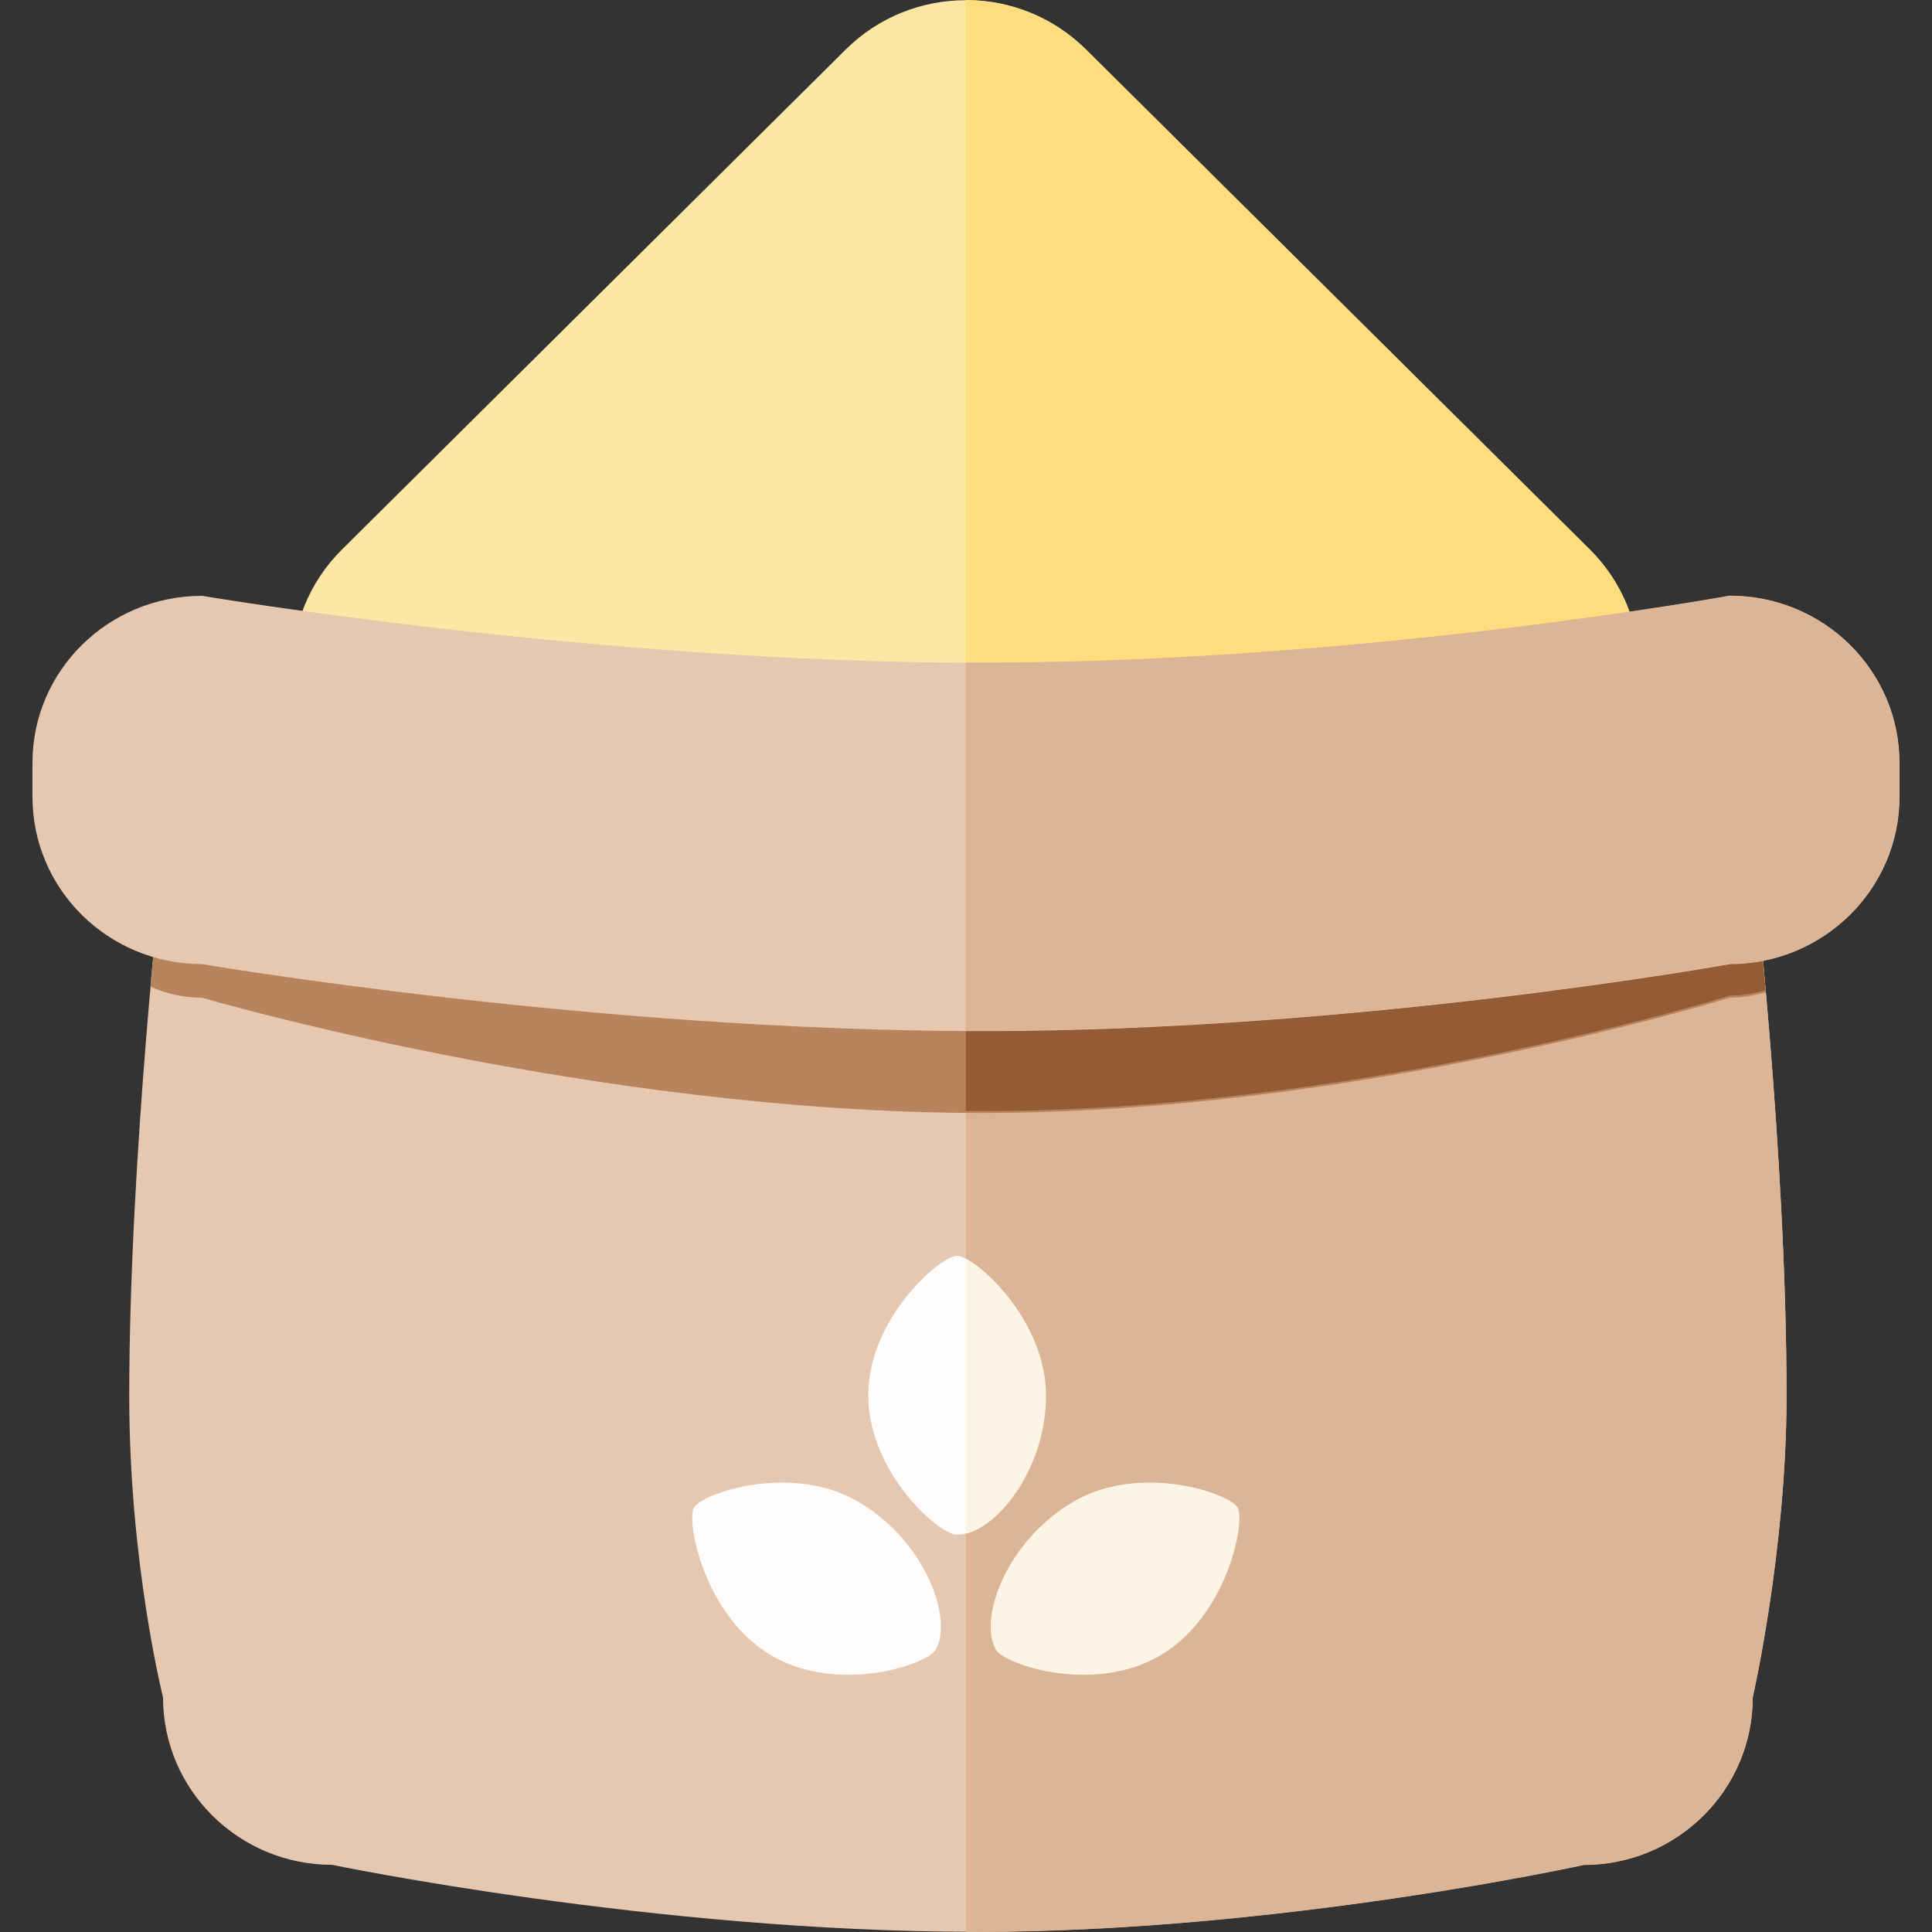 <?xml version="1.0" standalone="no"?><!DOCTYPE svg PUBLIC "-//W3C//DTD SVG 1.1//EN" "http://www.w3.org/Graphics/SVG/1.1/DTD/svg11.dtd"><svg t="1626175645577" class="icon" viewBox="0 0 1024 1024" version="1.1" xmlns="http://www.w3.org/2000/svg" p-id="4907" xmlns:xlink="http://www.w3.org/1999/xlink" width="200" height="200"><rect x="0" y="0" width="1024" height="1024" fill="#333333" stroke="none"/><defs><style type="text/css"></style></defs><path d="M575.5 26.2l267.1 265.1c35.1 34.8 35.1 91.4 0 126.3L575.5 682.7c-35.1 34.8-92.1 34.8-127.2 0L181.2 417.6c-35.1-34.8-35.1-91.4 0-126.3L448.3 26.2c35.1-34.8 92.1-34.8 127.2 0z" fill="#FDE7A4" p-id="4908"></path><path d="M575.5 682.7c-17.6 17.5-40.6 26.1-63.7 26.1V0c23.1 0 46 8.7 63.7 26.1l267.1 265.1c35.1 34.8 35.1 91.4 0 126.3L575.5 682.7z" fill="#FDDE7F" p-id="4909"></path><path d="M176 367h663.4c49.5 0 89.6 39.8 89.6 88.8 0 0 17.9 154.8 17.9 284.1 0 81.2-17.9 159.7-17.9 159.7 0 49.1-40.2 88.8-89.6 88.8 0 0-161.1 35.5-322.7 35.5-169.8 0-340.7-35.5-340.7-35.5-49.5 0-89.6-39.8-89.6-88.8 0 0-17.9-71.1-17.9-159.7 0-126.4 17.9-284.1 17.9-284.1 0-49 40.1-88.8 89.6-88.8z" fill="#E6C7B0" p-id="4910"></path><path d="M839.4 988.5S678.3 1024 516.7 1024H512V367h327.4c49.5 0 89.6 39.8 89.6 88.8 0 0 17.9 154.8 17.9 284.1 0 81.2-17.9 159.7-17.9 159.7 0 49.1-40.1 88.9-89.6 88.9z" fill="#DCB596" p-id="4911"></path><path d="M408.8 877.4c-35.4-20.8-45.2-70.8-41-78.3 4.4-7.7 51.8-23.9 87.2-3.1s50.3 61.8 41 78.3c-4.5 8-51.8 23.9-87.2 3.1z m51.4-137.9c0-40.9 38.3-73.9 47-73.9 8.9 0 47 33.1 47 73.9 0 40.9-28 73.9-47 73.9-9.4 0.2-47-33-47-73.9z" fill="#FFFDFB" p-id="4912"></path><path d="M935.9 525.9c-6.1 1.8-12.6 2.9-19.1 2.9 0 0-196.9 61.1-395.9 61.1-205.8 0-413.9-61.1-413.9-61.1-9.6 0-18.7-2-27.3-5.9 3.6-39.8 6.6-66.3 6.6-66.3 0-46.3 35.9-84.3 81.6-88.4 77.1 10.5 216.3 26.4 352.9 26.4 131 0 259.3-15 332.9-25.6 42.6 6.8 75.2 43.3 75.2 87.5 0.1 0.2 3.3 27.9 7 69.4z" fill="#B8845E" p-id="4913"></path><path d="M520.9 588.9c-3 0-6 0-9-0.1v-195h9c131 0 259.3-15 332.9-25.6 42.6 6.8 75.2 43.3 75.2 87.5 0 0 3.1 27.6 6.8 69.1-6.1 1.8-12.6 2.9-19.1 2.9 0 0.2-196.7 61.2-395.8 61.2z" fill="#945C34" p-id="4914"></path><path d="M107.1 315.8s210 35.5 413.9 35.5c201 0 395.9-35.5 395.9-35.5 49.7 0 89.9 39.6 89.9 88.7v17.8c0 48.9-40.3 88.7-89.9 88.7 0 0-196.9 35.5-395.9 35.5-205.8 0-413.9-35.5-413.9-35.5-49.7 0-89.9-39.6-89.9-88.7v-17.8c-0.1-49 40.2-88.7 89.9-88.7z" fill="#E6C7B0" p-id="4915"></path><path d="M916.7 510.8s-196.9 35.5-395.9 35.5h-9V351.2h9c201 0 395.9-35.5 395.9-35.5 49.7 0 89.9 39.6 89.9 88.7v17.8c0.2 48.9-40.1 88.6-89.9 88.6z" fill="#DCB596" p-id="4916"></path><path d="M615 877.4c35.4-20.8 45.2-70.8 41-78.3-4.4-7.7-51.8-23.9-87.2-3.1s-50.3 61.8-41 78.3c4.6 8 51.8 23.9 87.2 3.1z m-103-64.5V667.2c13.4 7 42.4 36.8 42.4 72.4 0 37.6-23.8 68.5-42.4 73.3z" fill="#FEF4E6" p-id="4917"></path></svg>